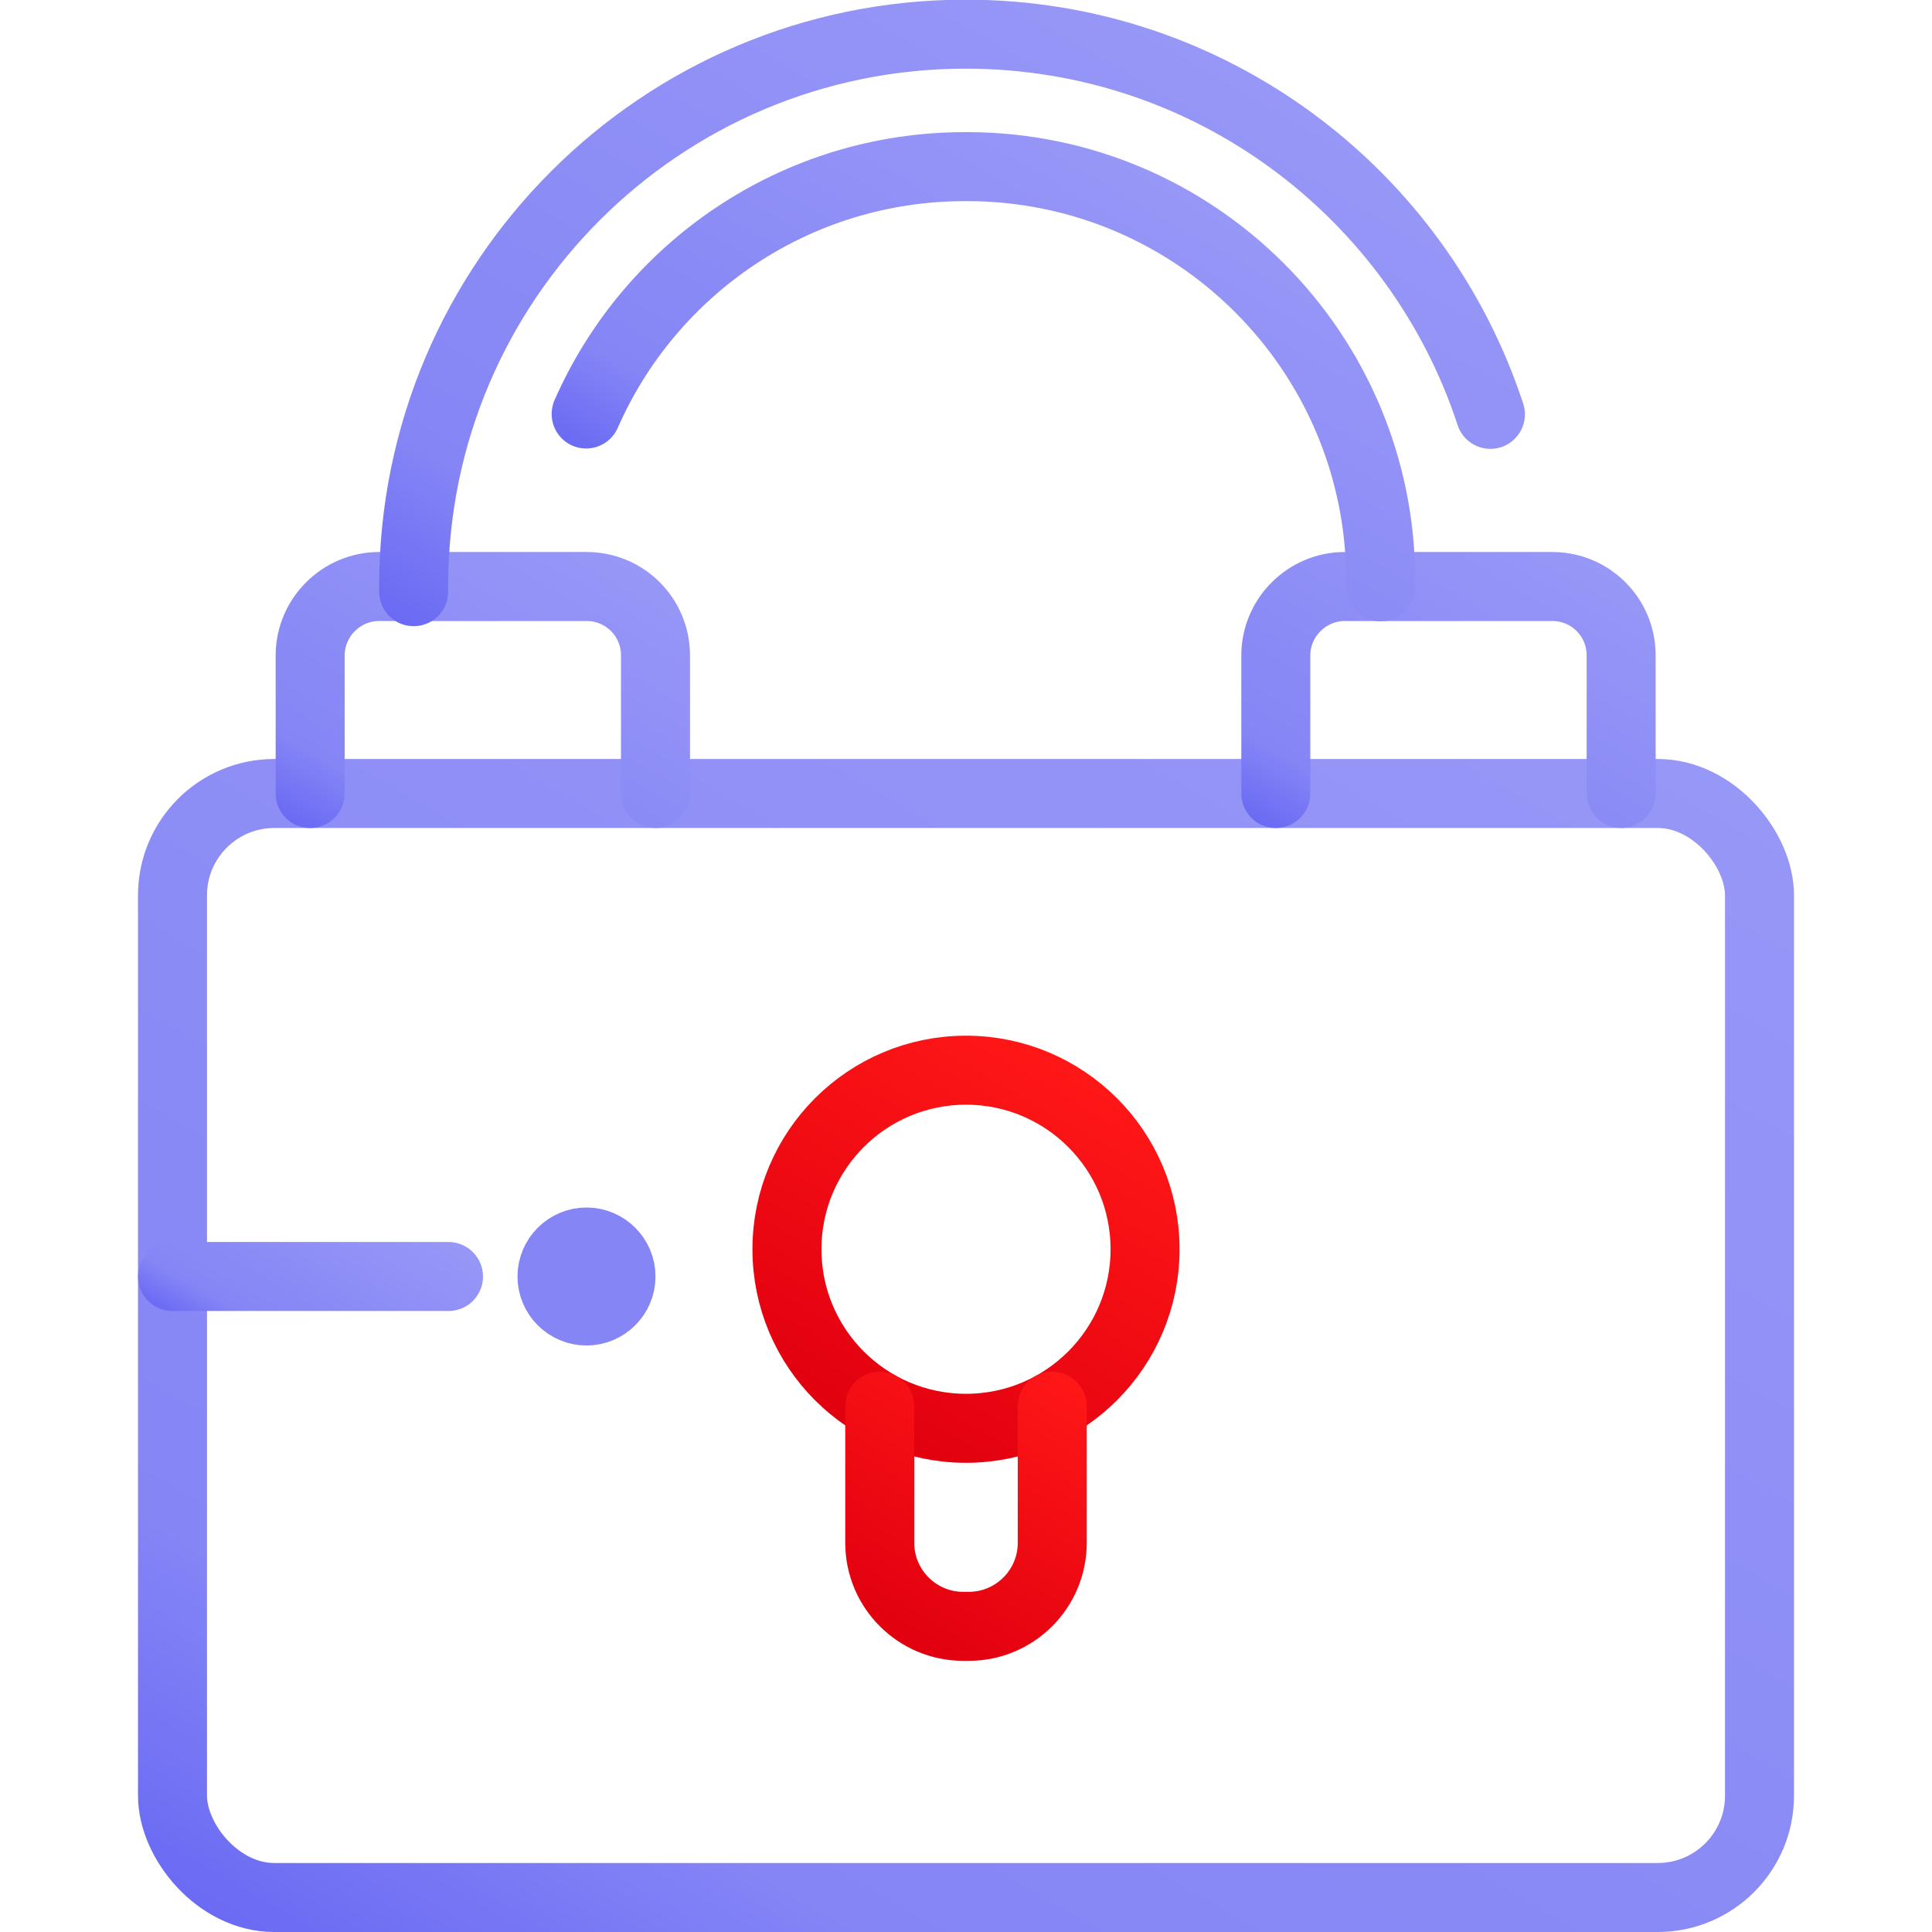<?xml version="1.0" encoding="UTF-8"?>
<svg xmlns="http://www.w3.org/2000/svg" xmlns:xlink="http://www.w3.org/1999/xlink" viewBox="0 0 56 56">
  <defs>
    <style>
      .cls-1 {
        stroke-width: 0px;
      }

      .cls-1, .cls-2, .cls-3, .cls-4, .cls-5, .cls-6, .cls-7, .cls-8, .cls-9, .cls-10 {
        fill: none;
      }

      .cls-2 {
        stroke: url(#Dégradé_sans_nom_172);
      }

      .cls-2, .cls-3, .cls-4, .cls-5, .cls-6, .cls-7, .cls-8, .cls-9, .cls-10 {
        stroke-linecap: round;
        stroke-linejoin: round;
        stroke-width: 2px;
      }

      .cls-3 {
        stroke: #8585f6;
      }

      .cls-4 {
        stroke: url(#Dégradé_sans_nom_75);
      }

      .cls-5 {
        stroke: url(#Dégradé_sans_nom_75-2);
      }

      .cls-5, .cls-7, .cls-8, .cls-9, .cls-10 {
        fill-rule: evenodd;
      }

      .cls-6 {
        stroke: url(#Dégradé_sans_nom_172-6);
      }

      .cls-7 {
        stroke: url(#Dégradé_sans_nom_172-4);
      }

      .cls-8 {
        stroke: url(#Dégradé_sans_nom_172-5);
      }

      .cls-9 {
        stroke: url(#Dégradé_sans_nom_172-2);
      }

      .cls-10 {
        stroke: url(#Dégradé_sans_nom_172-3);
      }
    </style>
    <linearGradient id="Dégradé_sans_nom_172" data-name="Dégradé sans nom 172" x1="15.36" y1="60.89" x2="40.64" y2="17.11" gradientUnits="userSpaceOnUse">
      <stop offset="0" stop-color="#6a6af4"/>
      <stop offset=".18" stop-color="#8585f6"/>
      <stop offset="1" stop-color="#9797f7"/>
    </linearGradient>
    <linearGradient id="Dégradé_sans_nom_75" data-name="Dégradé sans nom 75" x1="24.9" y1="41.58" x2="31.1" y2="30.85" gradientUnits="userSpaceOnUse">
      <stop offset="0" stop-color="#e1000f"/>
      <stop offset=".99" stop-color="#ff1717"/>
    </linearGradient>
    <linearGradient id="Dégradé_sans_nom_172-2" data-name="Dégradé sans nom 172" x1="11.27" y1="25.46" x2="17" y2="15.53" xlink:href="#Dégradé_sans_nom_172"/>
    <linearGradient id="Dégradé_sans_nom_172-3" data-name="Dégradé sans nom 172" x1="39.25" y1="25.46" x2="44.99" y2="15.53" xlink:href="#Dégradé_sans_nom_172"/>
    <linearGradient id="Dégradé_sans_nom_172-4" data-name="Dégradé sans nom 172" x1="21.12" y1="23.58" x2="34.19" y2=".93" xlink:href="#Dégradé_sans_nom_172"/>
    <linearGradient id="Dégradé_sans_nom_172-5" data-name="Dégradé sans nom 172" x1="26.18" y1="18.46" x2="33.85" y2="5.17" xlink:href="#Dégradé_sans_nom_172"/>
    <linearGradient id="Dégradé_sans_nom_75-2" data-name="Dégradé sans nom 75" x1="25.55" y1="47.3" x2="30.12" y2="39.39" xlink:href="#Dégradé_sans_nom_75"/>
    <linearGradient id="Dégradé_sans_nom_172-6" data-name="Dégradé sans nom 172" x1="7.5" y1="39.6" x2="10.5" y2="34.4" xlink:href="#Dégradé_sans_nom_172"/>
  </defs>
  <g id="ICONES">
    <path class="cls-3" d="m16,37c0-.55.45-1,1-1s1,.45,1,1-.45,1-1,1-1-.45-1-1Z"/>
    <rect class="cls-2" x="5" y="23" width="46" height="32" rx="2.95" ry="2.95"/>
    <circle class="cls-4" cx="28" cy="36.21" r="5.19"/>
    <path class="cls-9" d="m8.99,23v-4c0-1.1.9-2,2-2h6.01c1.11,0,2,.89,2,2v4"/>
    <path class="cls-10" d="m36.98,23v-4c0-1.1.9-2,2-2h6.01c1.11,0,2,.89,2,2v4"/>
    <path class="cls-7" d="m11.99,17.15v-.16c0-8.84,7.17-16,16-16h0c7.1,0,13.11,4.62,15.21,11.02"/>
    <path class="cls-8" d="m40.02,17.01v-.19c0-6.62-5.37-11.99-11.99-11.99h-.06c-4.91,0-9.13,2.95-10.98,7.17"/>
    <path class="cls-5" d="m30.5,40.76v3.96c0,1.33-1.08,2.42-2.42,2.42h-.16c-1.33,0-2.42-1.08-2.42-2.42v-3.96"/>
    <line class="cls-6" x1="5" y1="37" x2="13" y2="37"/>
  </g>
  <g id="Cadres">
    <rect class="cls-1" y="0" width="56" height="56"/>
  </g>
</svg>